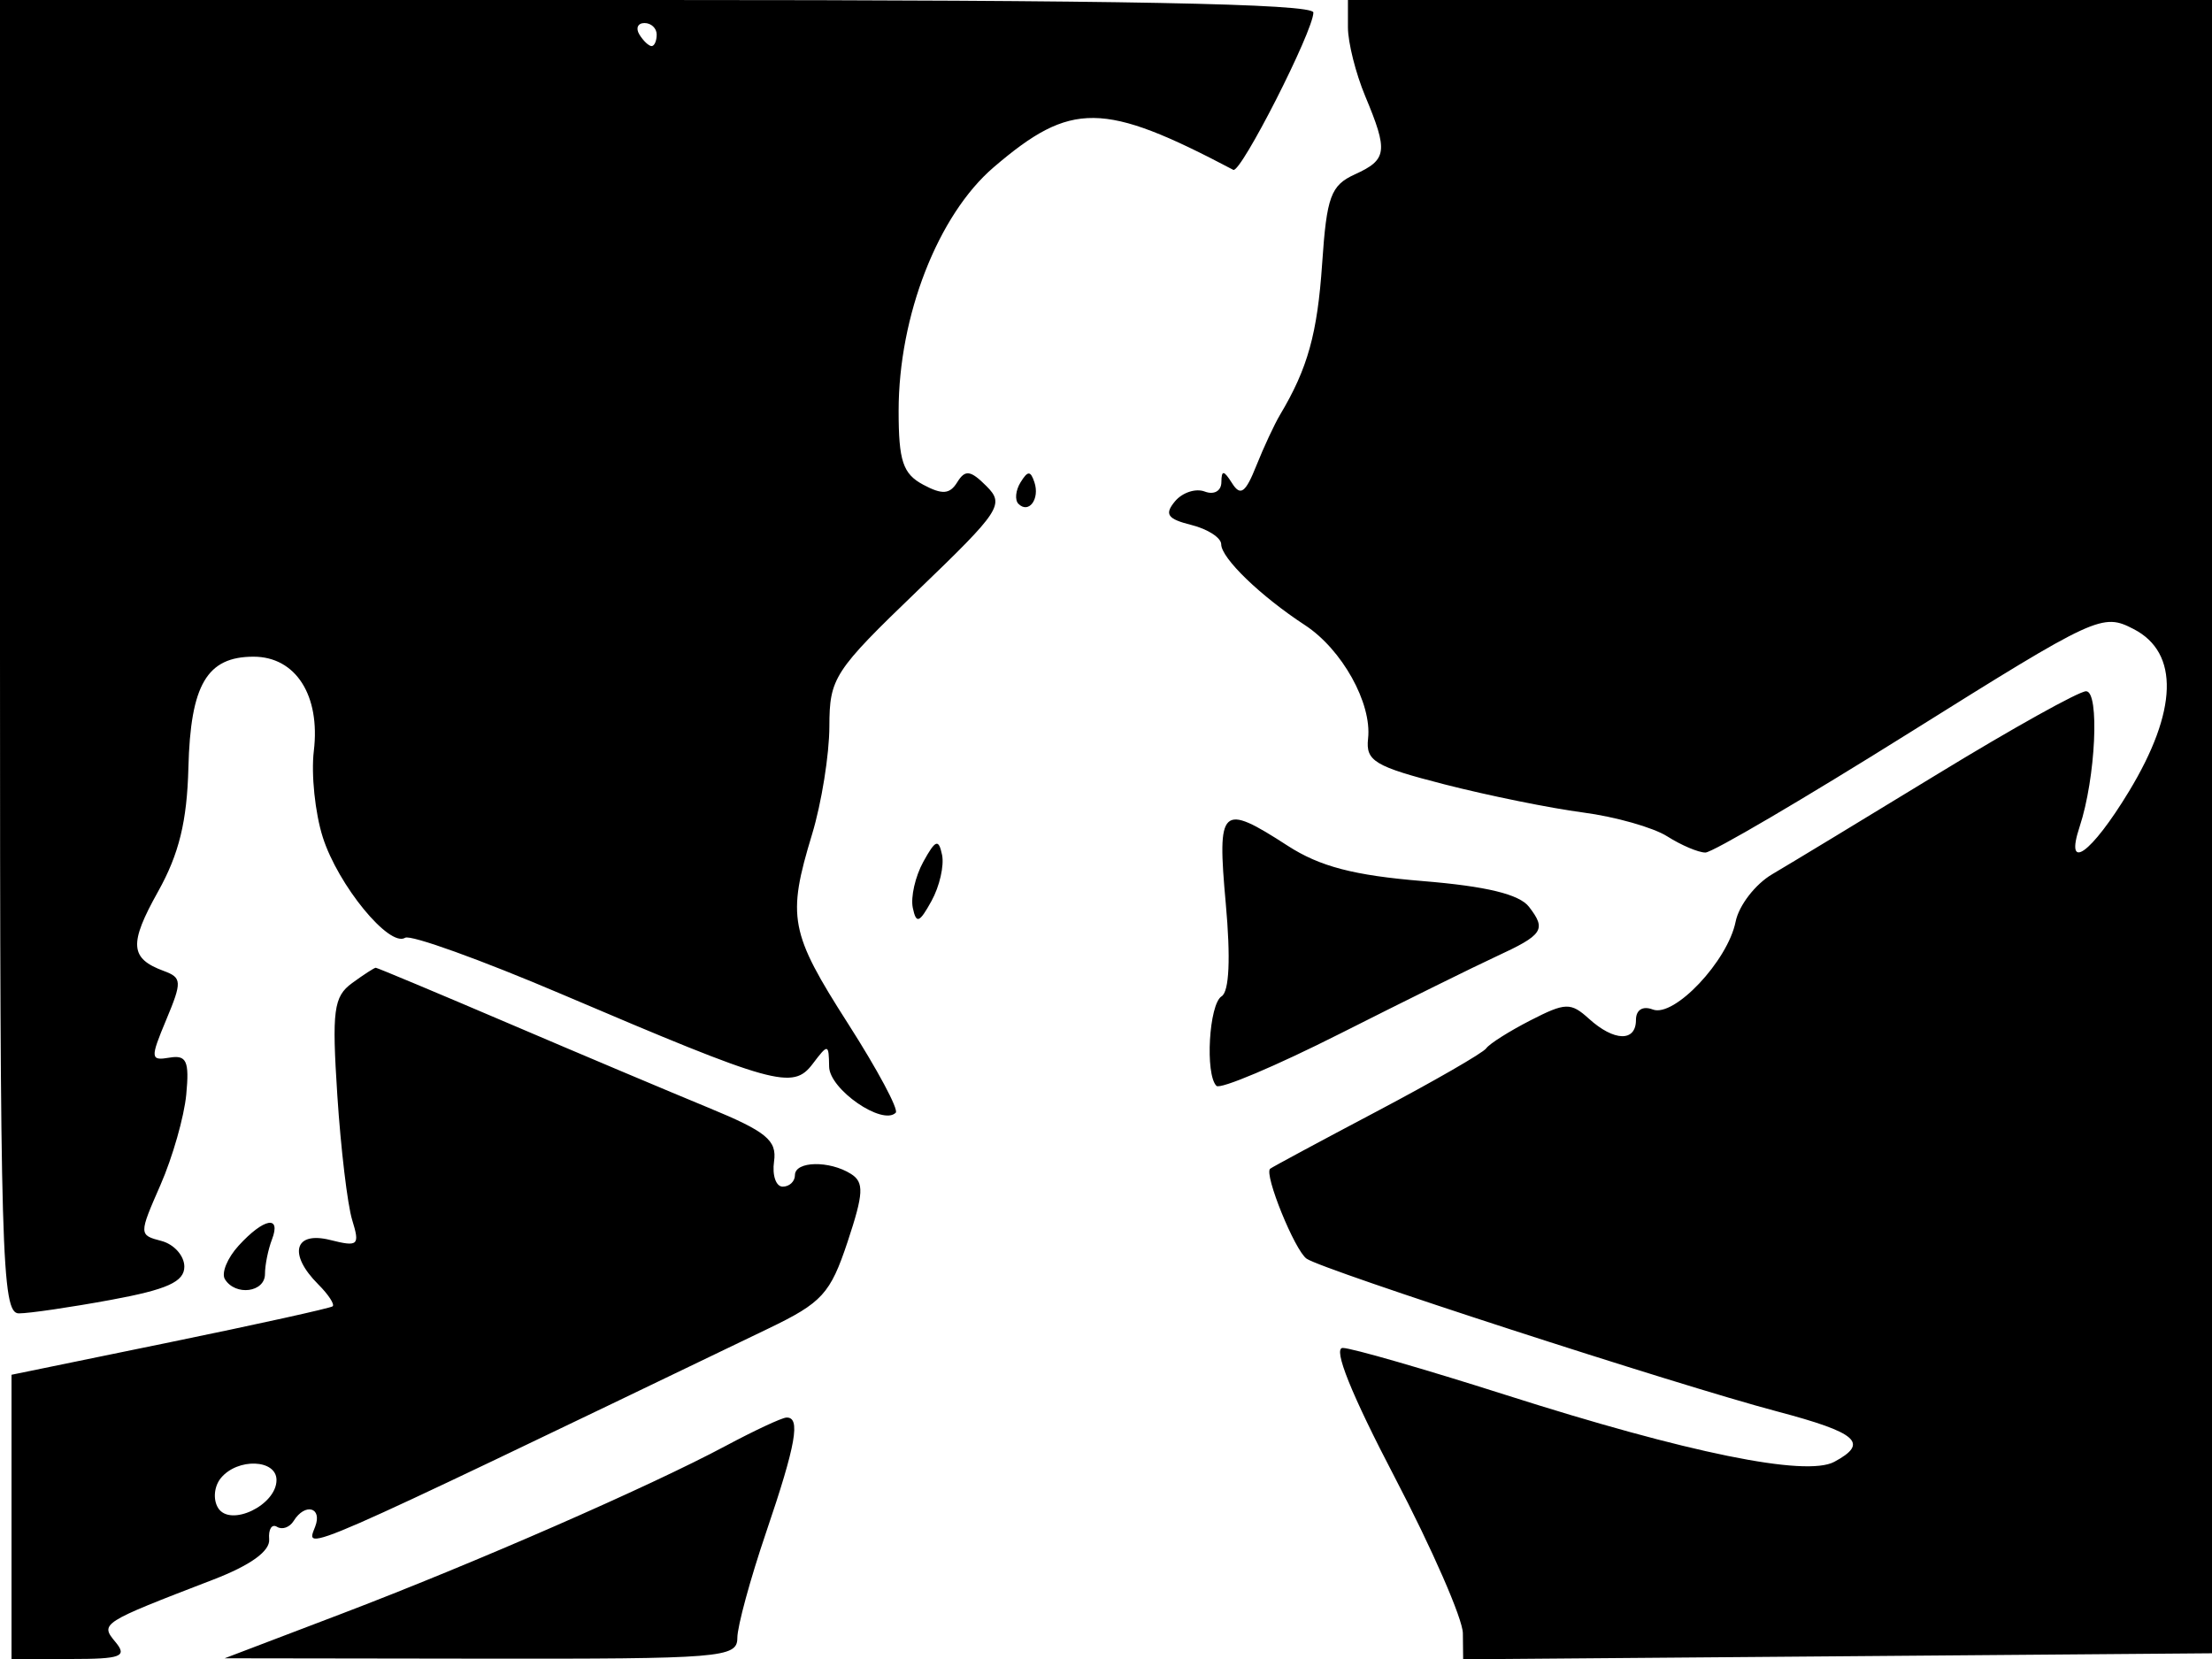 <svg xmlns="http://www.w3.org/2000/svg" width="192" height="144" viewBox="0 0 192 144" version="1.1">
	<path d="M 0 57 C 0 109.088, 0.141 114, 1.635 114 C 2.534 114, 6.134 113.472, 9.635 112.827 C 14.517 111.928, 16 111.256, 16 109.944 C 16 109.003, 15.106 107.999, 14.013 107.714 C 12.045 107.199, 12.044 107.153, 13.931 102.847 C 14.979 100.456, 15.985 96.925, 16.168 95 C 16.443 92.099, 16.195 91.552, 14.715 91.802 C 13.048 92.084, 13.030 91.865, 14.432 88.508 C 15.811 85.208, 15.793 84.860, 14.217 84.279 C 11.267 83.191, 11.177 81.935, 13.724 77.379 C 15.540 74.130, 16.235 71.287, 16.353 66.626 C 16.537 59.427, 17.962 57, 22.007 57 C 25.670 57, 27.819 60.360, 27.240 65.179 C 26.997 67.202, 27.348 70.577, 28.020 72.679 C 29.349 76.837, 33.786 82.250, 35.165 81.398 C 35.638 81.106, 41.756 83.311, 48.762 86.297 C 67.278 94.191, 68.816 94.619, 70.535 92.350 C 71.880 90.574, 71.938 90.584, 71.968 92.589 C 71.998 94.557, 76.598 97.735, 77.750 96.583 C 78.021 96.313, 76.163 92.841, 73.621 88.869 C 68.550 80.942, 68.299 79.627, 70.489 72.409 C 71.308 69.709, 71.983 65.502, 71.989 63.059 C 71.999 58.838, 72.378 58.255, 79.658 51.253 C 86.855 44.331, 87.214 43.785, 85.622 42.194 C 84.237 40.809, 83.775 40.747, 83.091 41.853 C 82.438 42.909, 81.787 42.956, 80.127 42.068 C 78.371 41.128, 78 40.011, 78 35.659 C 78 27.414, 81.420 18.652, 86.255 14.514 C 92.974 8.762, 95.761 8.793, 107.049 14.743 C 107.692 15.082, 114 2.687, 114 1.086 C 114 0.318, 97.329 0, 57 0 L 0 0 0 57 M 117 2.378 C 117 3.686, 117.675 6.371, 118.500 8.346 C 120.504 13.143, 120.410 13.856, 117.607 15.133 C 115.511 16.088, 115.157 17.050, 114.763 22.862 C 114.349 28.959, 113.509 31.981, 111.109 36 C 110.617 36.825, 109.685 38.827, 109.038 40.448 C 108.110 42.775, 107.670 43.091, 106.947 41.948 C 106.219 40.797, 106.027 40.779, 106.015 41.857 C 106.007 42.619, 105.374 42.974, 104.573 42.666 C 103.788 42.365, 102.624 42.749, 101.985 43.518 C 101.051 44.643, 101.331 45.045, 103.412 45.567 C 104.835 45.924, 106 46.679, 106 47.244 C 106 48.443, 109.425 51.750, 113.266 54.259 C 116.486 56.363, 119.091 61.042, 118.748 64.106 C 118.529 66.059, 119.313 66.528, 125.393 68.086 C 129.184 69.057, 134.584 70.153, 137.393 70.521 C 140.202 70.889, 143.497 71.823, 144.715 72.595 C 145.933 73.368, 147.424 74, 148.029 74 C 148.634 74, 156.618 69.312, 165.771 63.581 C 182.029 53.404, 182.479 53.196, 185.207 54.607 C 189.174 56.658, 189.024 61.714, 184.789 68.701 C 181.503 74.123, 179.177 75.781, 180.512 71.750 C 181.900 67.561, 182.260 60, 181.072 60 C 180.456 60, 174.675 63.221, 168.226 67.158 C 161.777 71.094, 155.299 75.019, 153.831 75.880 C 152.362 76.740, 150.931 78.595, 150.650 80.001 C 149.968 83.409, 145.321 88.337, 143.462 87.624 C 142.588 87.289, 142 87.654, 142 88.531 C 142 90.451, 140.102 90.403, 137.920 88.427 C 136.337 86.995, 135.883 87.008, 132.841 88.567 C 131.003 89.509, 129.275 90.603, 129 90.998 C 128.725 91.394, 124.450 93.856, 119.500 96.470 C 114.550 99.084, 110.385 101.324, 110.245 101.449 C 109.703 101.932, 112.386 108.540, 113.414 109.255 C 114.827 110.237, 145.514 120.198, 154.250 122.510 C 161.245 124.362, 162.258 125.256, 159.209 126.888 C 156.745 128.207, 146.502 126.120, 130.702 121.081 C 123.662 118.837, 117.293 117, 116.548 117 C 115.676 117, 117.289 121.011, 121.073 128.250 C 124.307 134.438, 126.964 140.519, 126.976 141.764 L 127 144.027 159.750 143.764 L 192.500 143.500 192.482 130.750 C 192.472 123.737, 192.360 91.450, 192.232 59 L 192 0 154.500 0 L 117 0 117 2.378 M 55.500 3 C 55.840 3.550, 56.316 4, 56.559 4 C 56.802 4, 57 3.550, 57 3 C 57 2.450, 56.523 2, 55.941 2 C 55.359 2, 55.160 2.450, 55.500 3 M 88.583 41.866 C 88.152 42.563, 88.070 43.403, 88.400 43.733 C 89.295 44.628, 90.271 43.312, 89.787 41.862 C 89.449 40.846, 89.213 40.846, 88.583 41.866 M 106.396 78.420 C 106.827 83.173, 106.697 86.069, 106.034 86.479 C 104.941 87.155, 104.589 93.256, 105.587 94.253 C 105.909 94.576, 110.747 92.531, 116.337 89.709 C 121.926 86.887, 128 83.886, 129.833 83.039 C 133.952 81.137, 134.246 80.697, 132.718 78.713 C 131.878 77.622, 129.015 76.928, 123.500 76.477 C 117.516 75.987, 114.561 75.215, 111.771 73.411 C 105.988 69.671, 105.634 70.002, 106.396 78.420 M 80.143 74.802 C 79.445 76.069, 79.034 77.869, 79.231 78.802 C 79.528 80.218, 79.799 80.117, 80.857 78.198 C 81.555 76.931, 81.966 75.131, 81.769 74.198 C 81.472 72.782, 81.201 72.883, 80.143 74.802 M 30.557 85.335 C 28.957 86.504, 28.800 87.708, 29.280 95.085 C 29.582 99.713, 30.162 104.579, 30.570 105.897 C 31.251 108.102, 31.096 108.241, 28.655 107.628 C 25.542 106.847, 25 108.858, 27.619 111.476 C 28.510 112.367, 29.072 113.227, 28.869 113.389 C 28.666 113.550, 22.313 114.953, 14.750 116.506 L 1 119.329 1 131.665 L 1 144 6.122 144 C 10.524 144, 11.073 143.792, 10.021 142.525 C 8.680 140.910, 8.744 140.869, 18.500 137.113 C 21.755 135.859, 23.452 134.635, 23.363 133.605 C 23.288 132.734, 23.594 132.249, 24.044 132.527 C 24.494 132.805, 25.144 132.575, 25.490 132.016 C 26.475 130.423, 28.003 130.828, 27.357 132.511 C 26.519 134.697, 25.319 135.221, 66.701 115.314 C 71.362 113.072, 72.075 112.291, 73.570 107.789 C 74.968 103.581, 75.016 102.625, 73.869 101.898 C 71.999 100.713, 69 100.776, 69 102 C 69 102.550, 68.522 103, 67.937 103 C 67.353 103, 67.015 102.015, 67.187 100.811 C 67.449 98.978, 66.524 98.220, 61.500 96.151 C 58.200 94.792, 50.403 91.502, 44.174 88.840 C 37.944 86.178, 32.743 84, 32.615 84 C 32.487 84, 31.561 84.601, 30.557 85.335 M 20.714 108.120 C 19.731 109.194, 19.195 110.507, 19.523 111.036 C 20.436 112.515, 23 112.180, 23 110.582 C 23 109.802, 23.273 108.452, 23.607 107.582 C 24.428 105.443, 22.903 105.727, 20.714 108.120 M 63 125.496 C 56.367 129.042, 41.132 135.700, 29.614 140.086 L 19.500 143.938 41.750 143.969 C 62.633 143.998, 64 143.888, 64 142.175 C 64 141.171, 65.125 137.043, 66.500 133 C 69.101 125.354, 69.520 122.969, 68.250 123.045 C 67.838 123.070, 65.475 124.173, 63 125.496 M 19.180 128.284 C 18.585 129, 18.475 130.151, 18.930 130.887 C 19.974 132.576, 24 130.652, 24 128.465 C 24 126.659, 20.633 126.532, 19.180 128.284" stroke="none" fill="black" fill-rule="evenodd"/>
</svg>